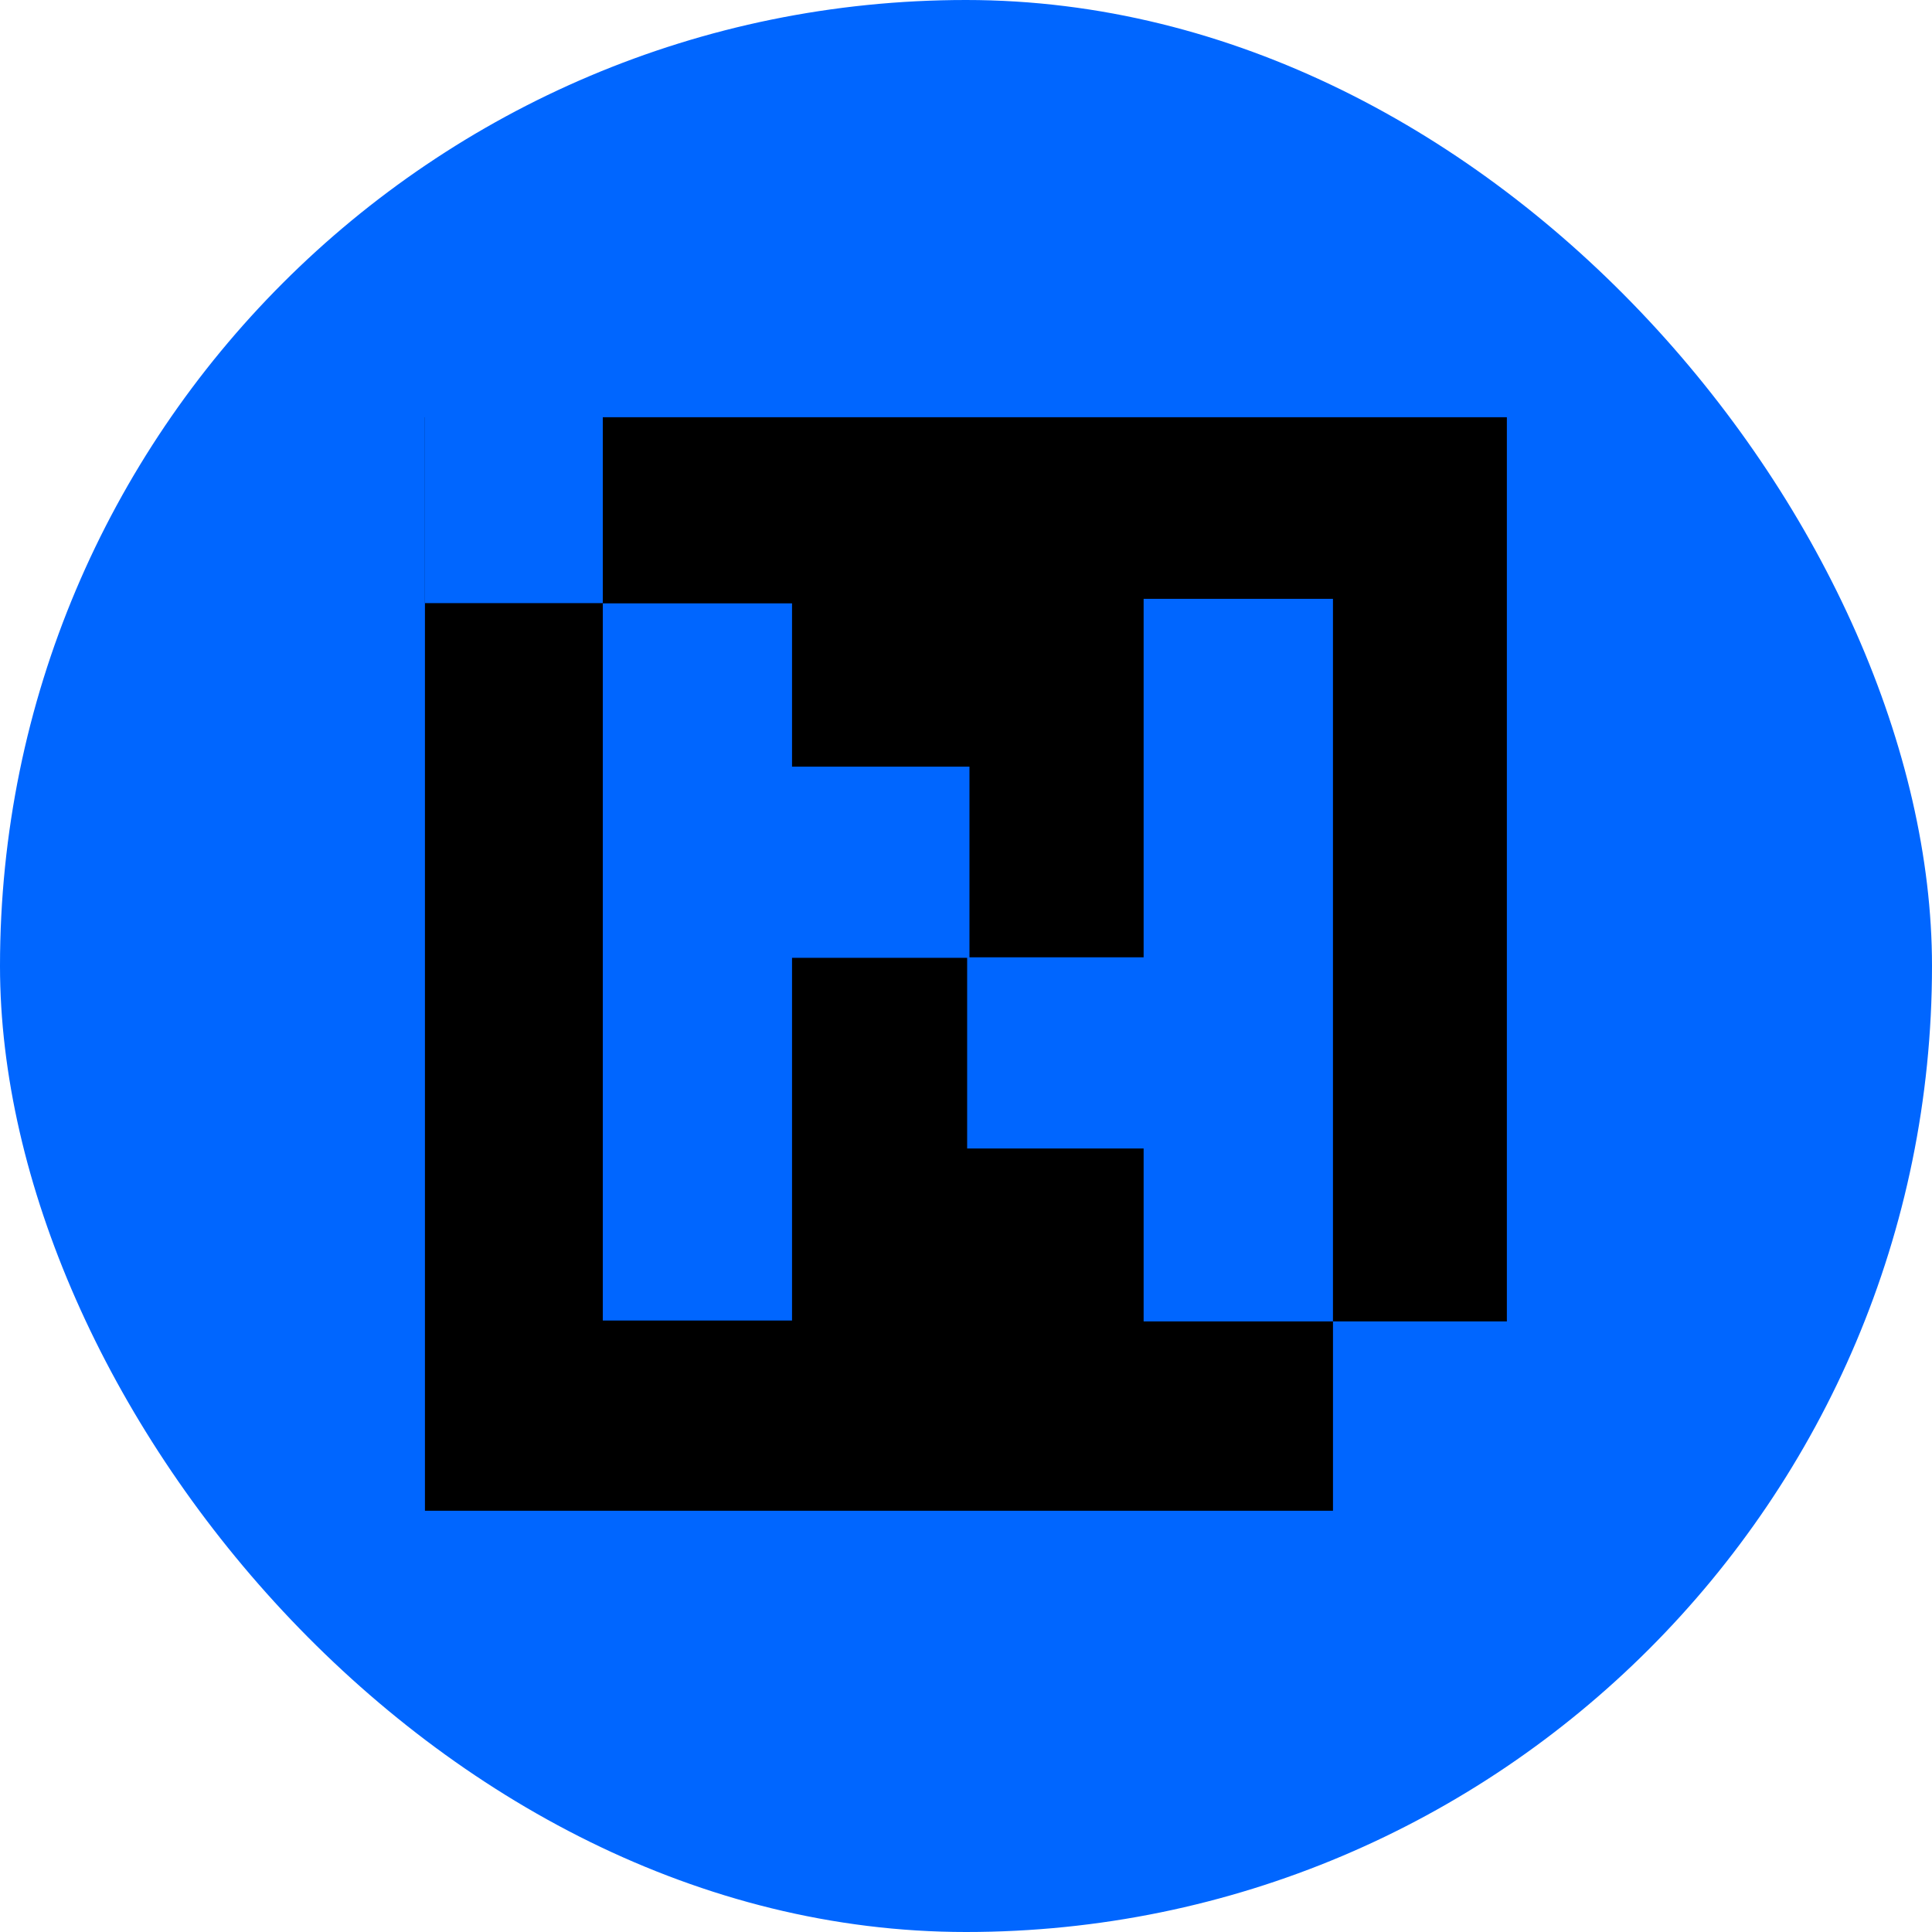 <svg width="96" height="96" viewBox="0 0 96 96" fill="none" xmlns="http://www.w3.org/2000/svg">
<rect width="96" height="96" rx="48" fill="#0066FF"/>
<path fill-rule="evenodd" clip-rule="evenodd" d="M66.235 75.068L21.115 75.068L21.115 20.732L21.12 20.732L21.12 29.969L29.953 29.969L29.953 20.732L74.875 20.732L74.875 65.66L66.235 65.66L66.235 75.068ZM66.234 29.756L66.234 65.66L56.826 65.66L56.826 57.068L48.057 57.068L48.057 47.594L39.356 47.594L39.356 65.616L29.953 65.616L29.953 29.98L39.356 29.98L39.356 38.094L48.172 38.094L48.172 47.568L56.826 47.568L56.826 29.756L66.234 29.756Z" fill="black"/>
</svg>
